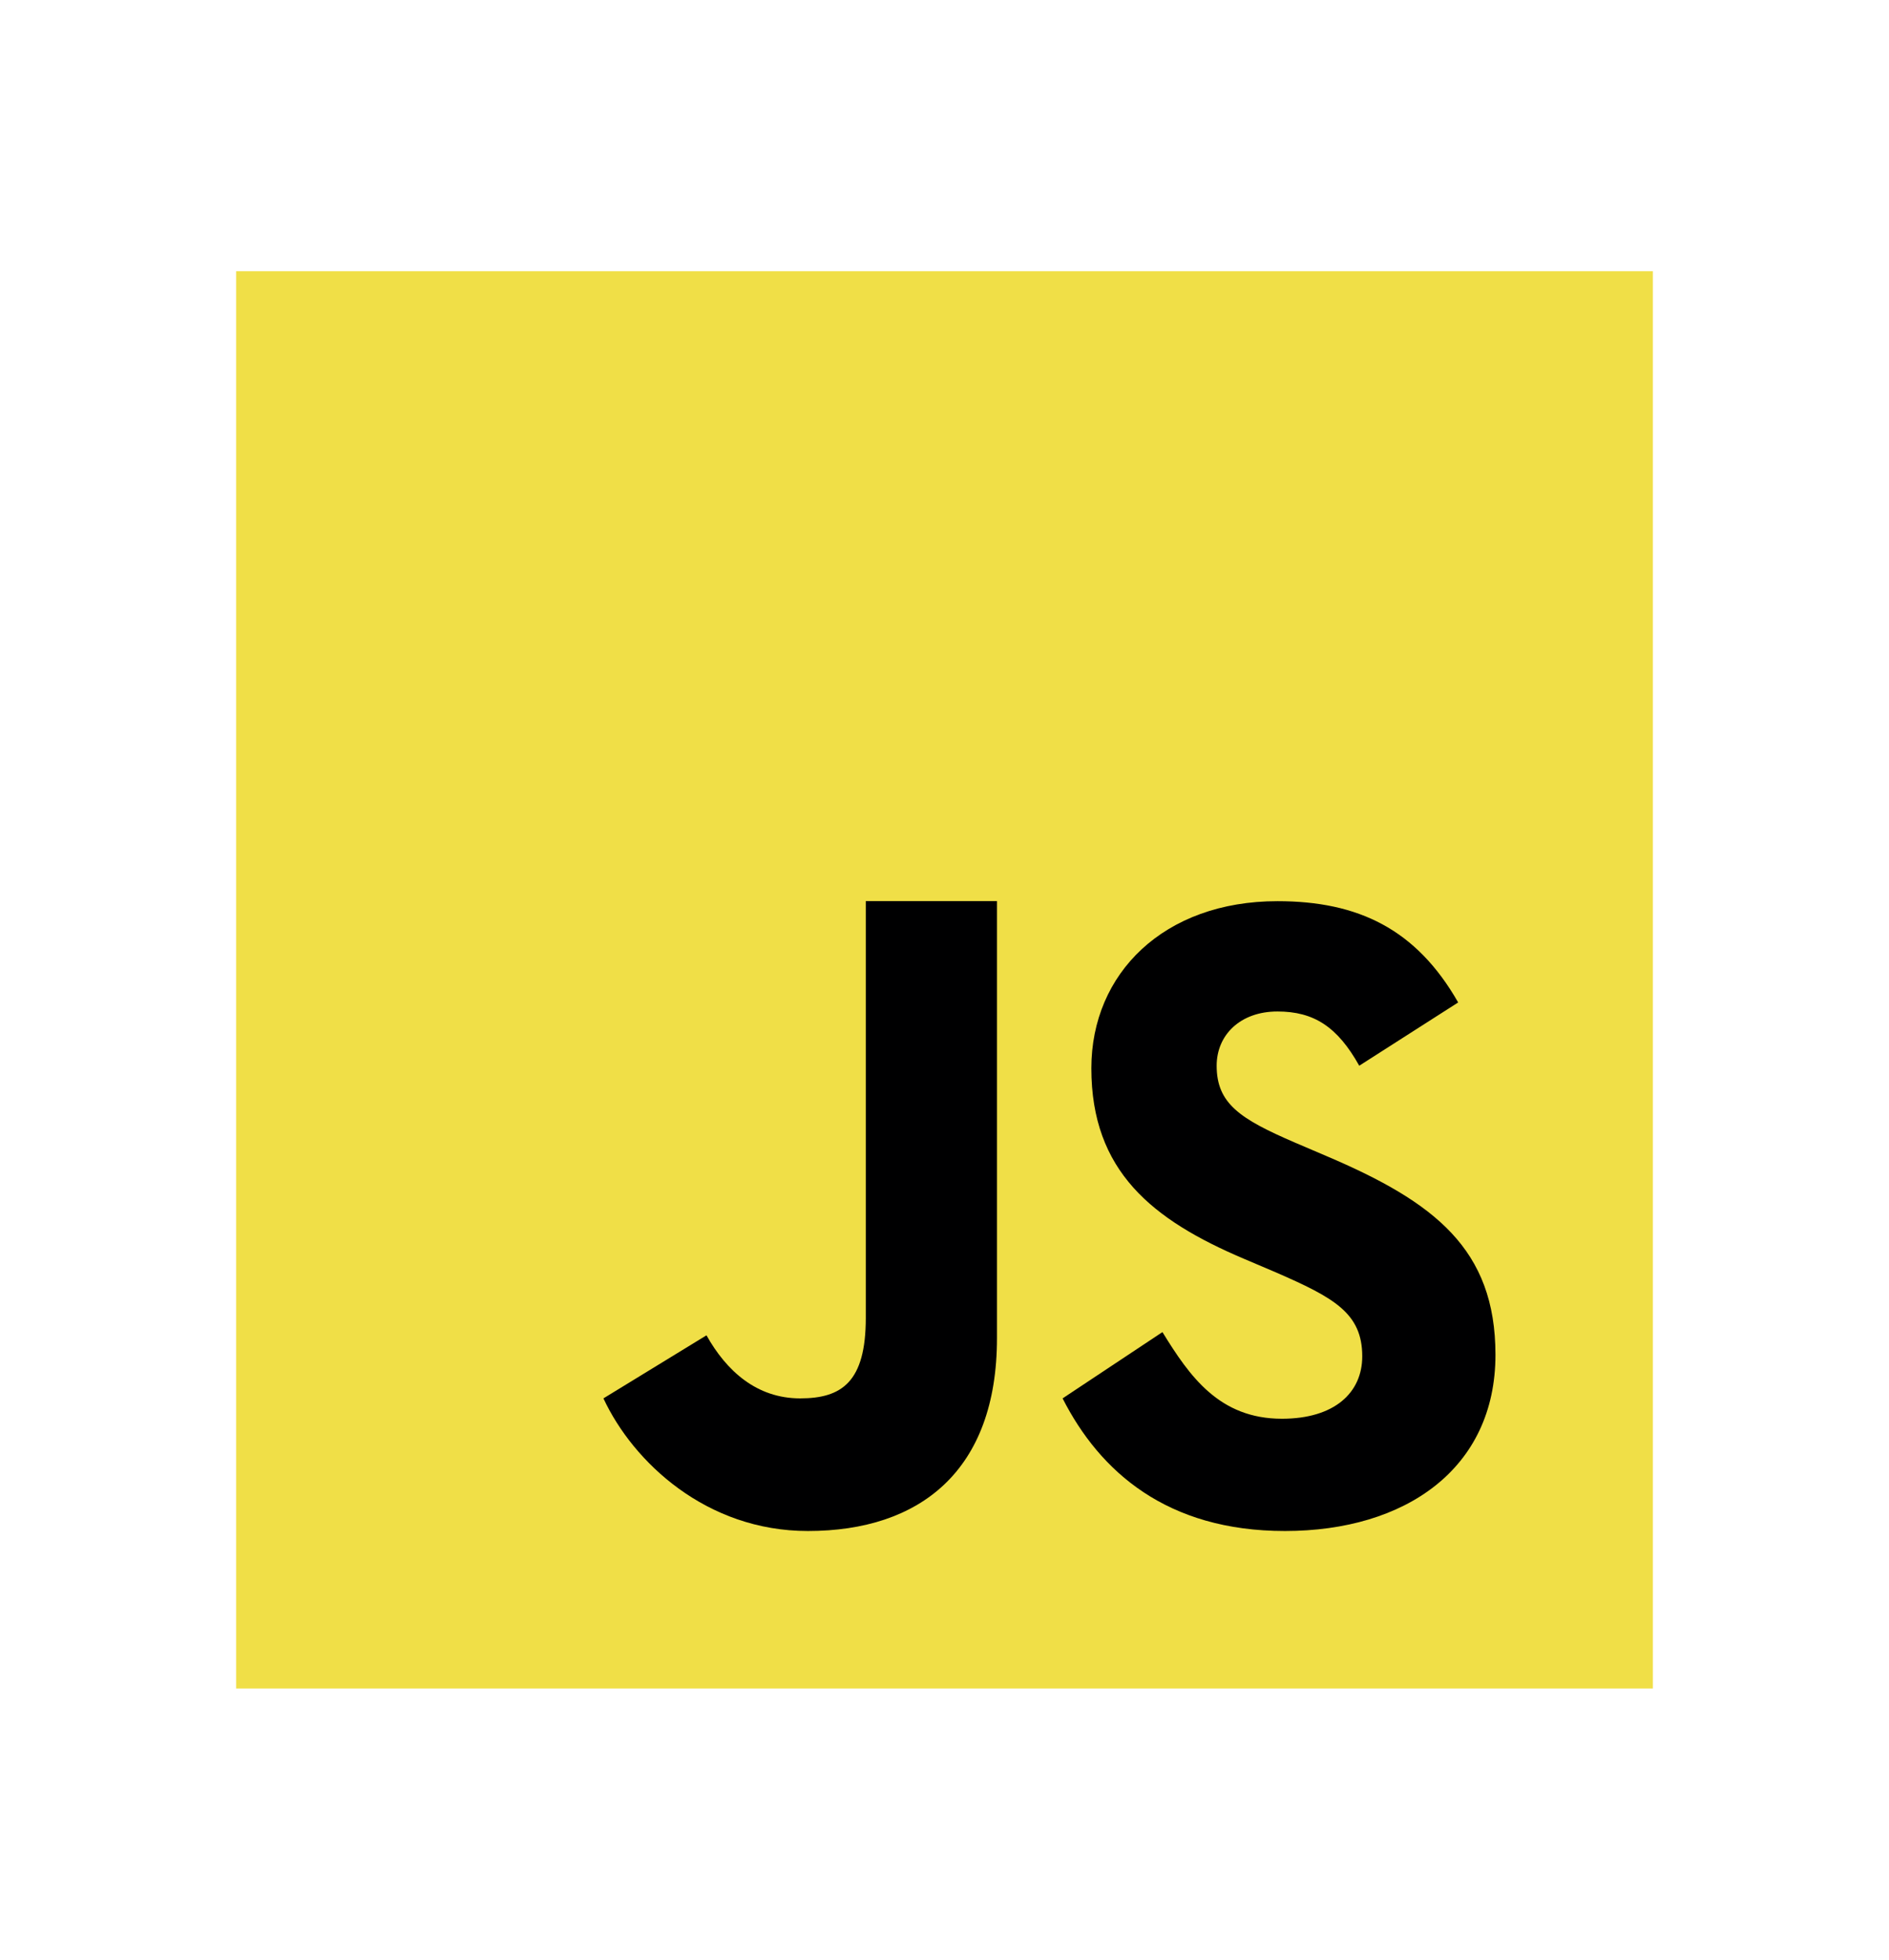 <svg width="27" height="28" viewBox="0 0 27 28" fill="none" xmlns="http://www.w3.org/2000/svg">
<path d="M3.375 24.125V3.875H23.625V24.125H3.375Z" fill="#F0DF47"/>
<path d="M16.615 19.033C17.004 19.665 17.427 20.271 18.323 20.271C19.076 20.271 19.471 19.897 19.471 19.379C19.471 18.76 19.063 18.54 18.235 18.179L17.781 17.986C16.471 17.43 15.599 16.734 15.599 15.263C15.599 13.907 16.637 12.876 18.259 12.876C19.414 12.876 20.243 13.275 20.842 14.323L19.428 15.227C19.117 14.671 18.78 14.452 18.259 14.452C17.727 14.452 17.39 14.788 17.39 15.227C17.39 15.769 17.727 15.988 18.506 16.324L18.96 16.518C20.504 17.175 21.375 17.847 21.375 19.357C21.375 20.983 20.09 21.875 18.366 21.875C16.679 21.875 15.721 21.028 15.188 19.98L16.615 19.033Z" fill="#000001"/>
<path d="M10.098 19.079C10.383 19.588 10.815 19.98 11.437 19.98C12.032 19.98 12.375 19.745 12.375 18.831V12.875H14.25V19.119C14.25 21.013 13.151 21.875 11.547 21.875C10.097 21.875 9.051 20.893 8.625 19.98L10.098 19.079Z" fill="#000001"/>
</svg>
